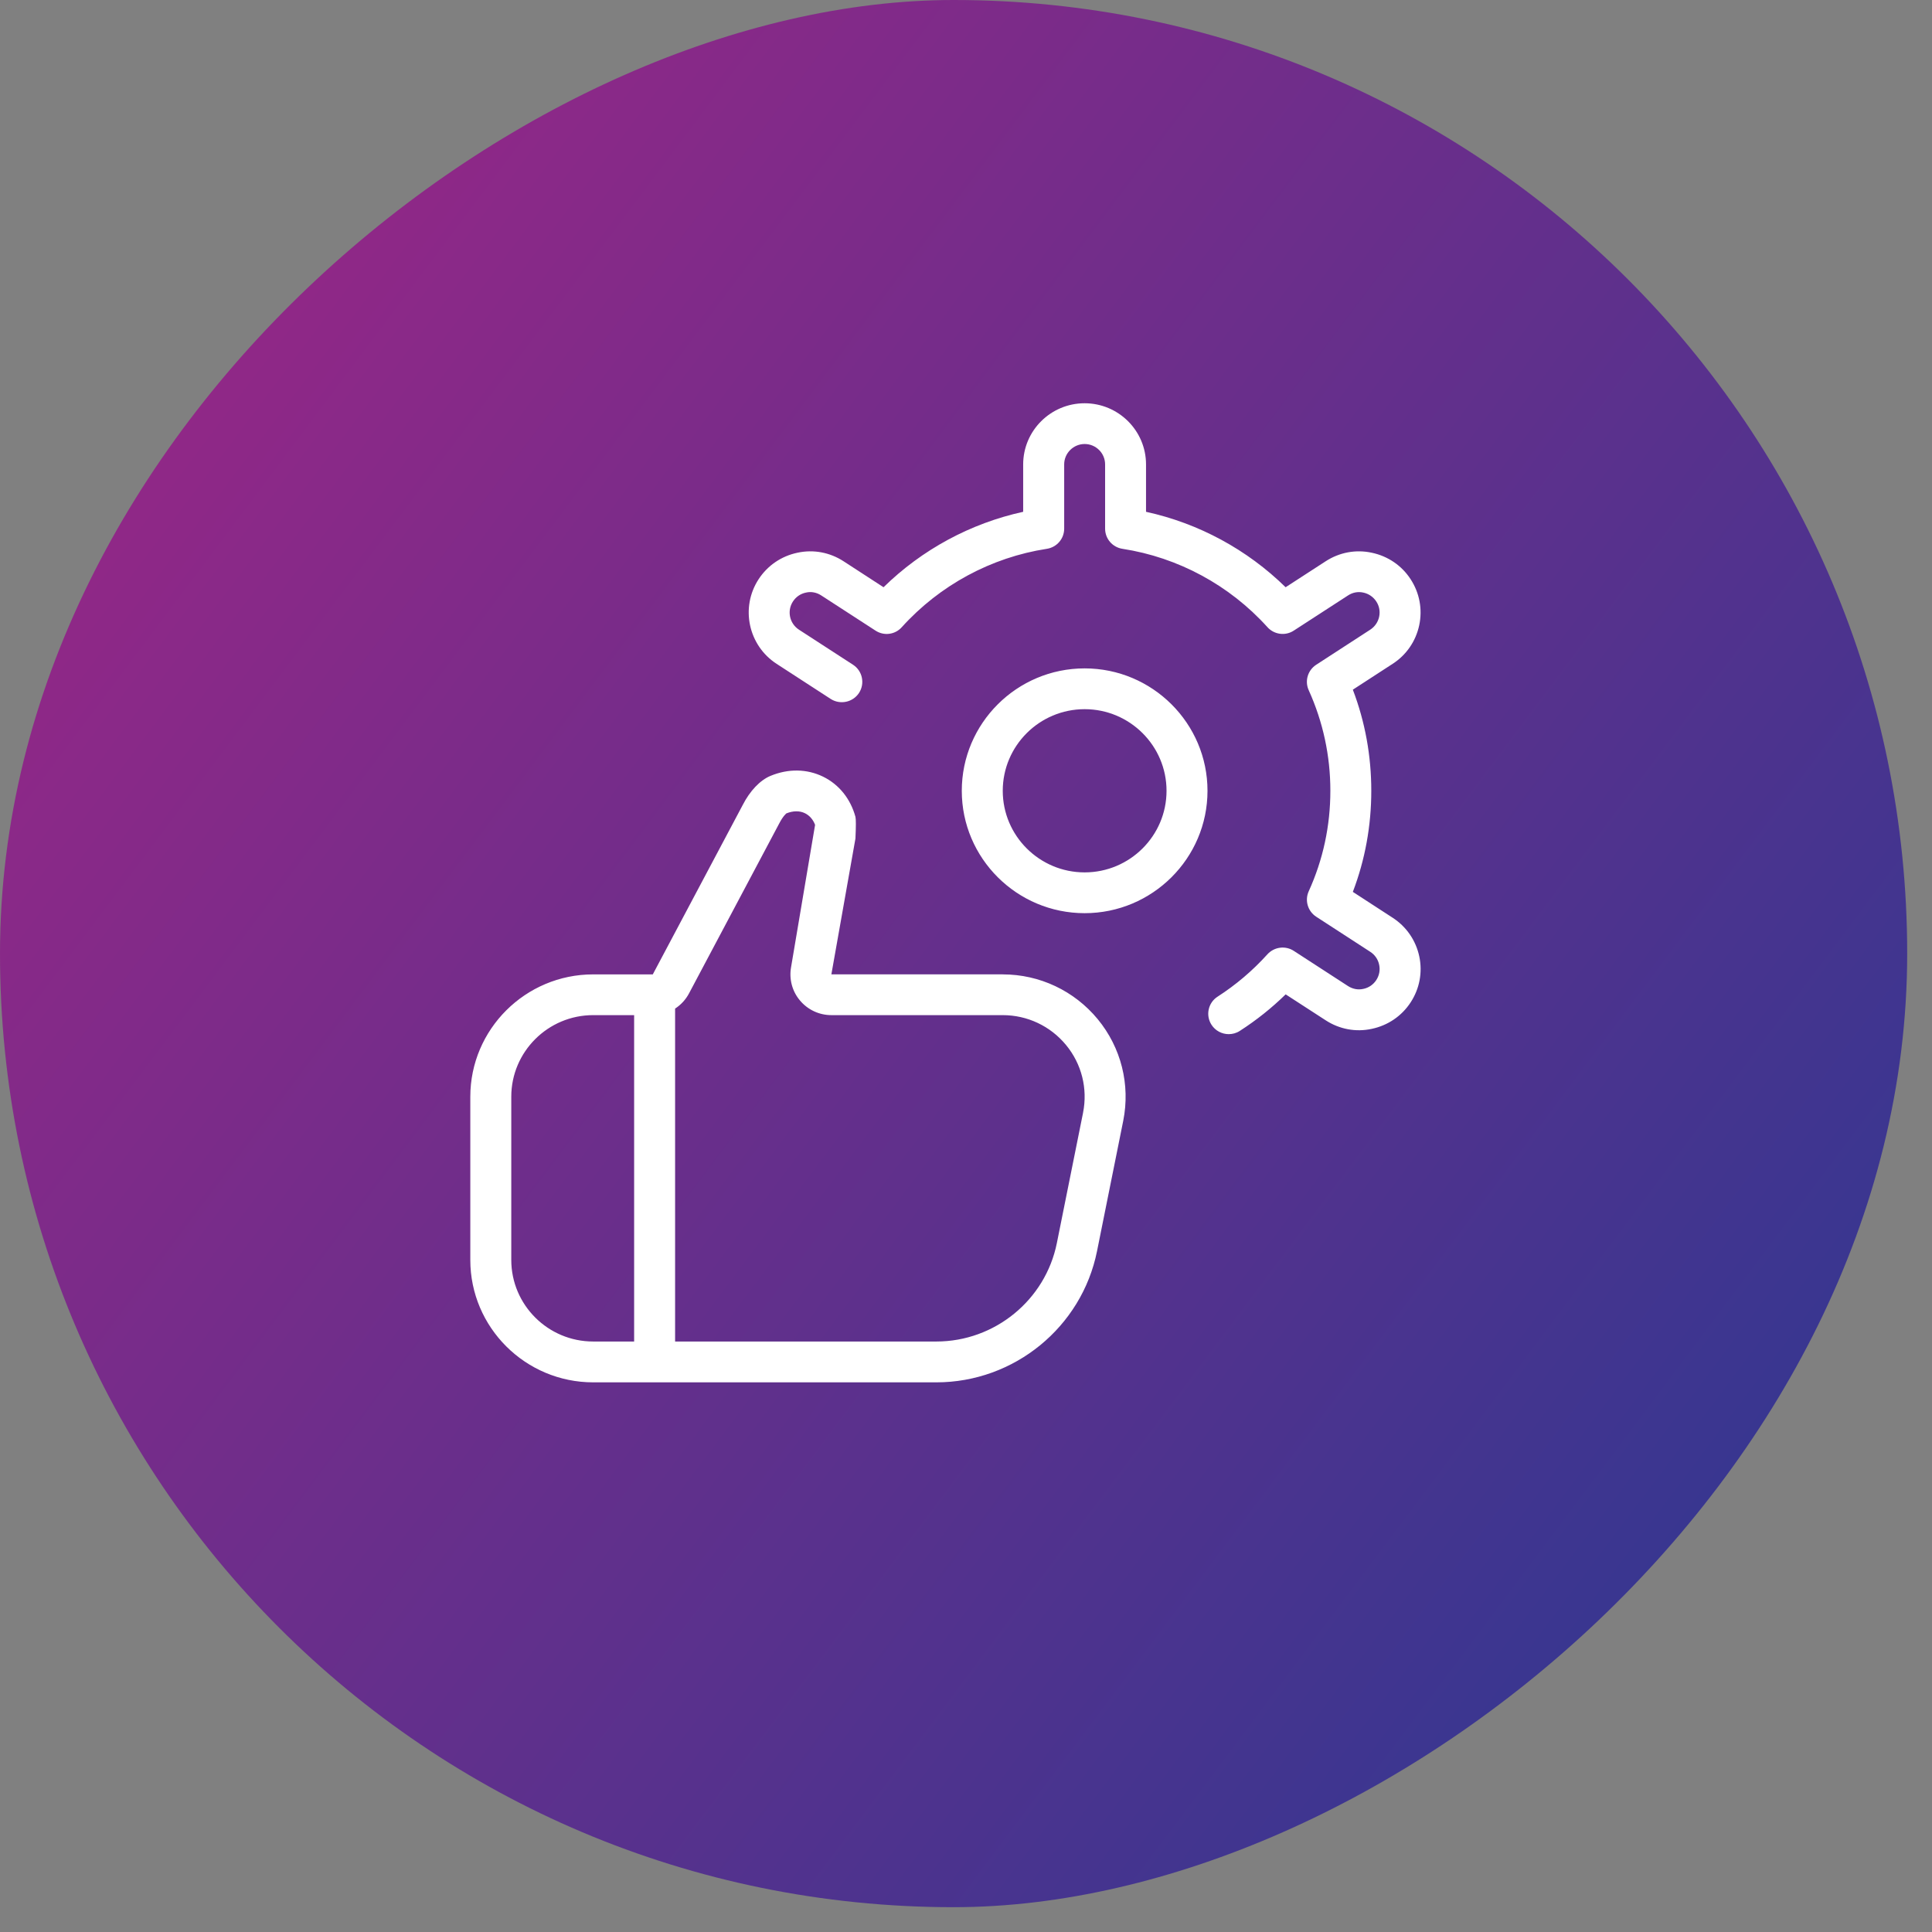 <svg width="44" height="44" viewBox="0 0 44 44" fill="none" xmlns="http://www.w3.org/2000/svg">
<rect x="0" y="0" width="44" height="44" fill="#808080" stroke="none"/>
<rect y="43.435" width="43.435" height="43.435" rx="21.718" transform="rotate(-90 0 43.435)" fill="url(#paint0_linear_704_11658)"/>
<path d="M24.702 15.222C23.159 15.222 21.904 16.473 21.904 18.01C21.904 19.546 23.159 20.797 24.702 20.797C26.245 20.797 27.5 19.546 27.5 18.01C27.5 16.473 26.245 15.222 24.702 15.222ZM24.702 19.868C23.673 19.868 22.837 19.034 22.837 18.01C22.837 16.985 23.673 16.151 24.702 16.151C25.731 16.151 26.567 16.985 26.567 18.01C26.567 19.034 25.731 19.868 24.702 19.868ZM32.323 21.781C32.4 22.145 32.33 22.517 32.126 22.829C31.922 23.141 31.607 23.354 31.242 23.431C30.878 23.511 30.503 23.44 30.189 23.235L29.28 22.646C28.961 22.958 28.611 23.237 28.236 23.478C28.158 23.529 28.07 23.552 27.983 23.552C27.831 23.552 27.681 23.477 27.592 23.34C27.452 23.124 27.514 22.836 27.73 22.698C28.148 22.429 28.529 22.105 28.864 21.734C29.02 21.563 29.275 21.531 29.466 21.656L30.699 22.456C30.804 22.524 30.928 22.549 31.05 22.521C31.172 22.496 31.276 22.424 31.344 22.32C31.412 22.216 31.436 22.092 31.409 21.97C31.384 21.849 31.312 21.745 31.207 21.677L29.976 20.878C29.784 20.753 29.711 20.508 29.805 20.299C30.133 19.577 30.298 18.807 30.298 18.009C30.298 17.211 30.131 16.44 29.805 15.719C29.71 15.509 29.784 15.264 29.976 15.139L31.207 14.34C31.311 14.272 31.383 14.167 31.409 14.047C31.435 13.925 31.412 13.801 31.344 13.698C31.276 13.594 31.171 13.522 31.05 13.496C30.926 13.468 30.803 13.493 30.7 13.561L29.466 14.361C29.276 14.487 29.019 14.455 28.864 14.282C28.003 13.328 26.831 12.694 25.564 12.499C25.336 12.464 25.168 12.27 25.168 12.04V10.576C25.168 10.321 24.959 10.112 24.702 10.112C24.446 10.112 24.236 10.321 24.236 10.576V12.04C24.236 12.27 24.068 12.464 23.84 12.499C22.573 12.694 21.401 13.328 20.539 14.282C20.386 14.455 20.131 14.488 19.938 14.361L18.704 13.561C18.6 13.493 18.475 13.467 18.354 13.496C18.232 13.521 18.127 13.593 18.059 13.698C17.919 13.912 17.98 14.2 18.195 14.34L19.427 15.139C19.642 15.278 19.703 15.567 19.563 15.782C19.423 15.995 19.134 16.057 18.917 15.917L17.686 15.118C17.041 14.699 16.857 13.834 17.277 13.191C17.482 12.878 17.795 12.665 18.161 12.588C18.525 12.509 18.899 12.579 19.214 12.784L20.122 13.374C20.999 12.515 22.105 11.918 23.302 11.656V10.577C23.302 9.809 23.93 9.184 24.701 9.184C25.473 9.184 26.1 9.809 26.1 10.577V11.656C27.297 11.917 28.403 12.515 29.279 13.374L30.189 12.784C30.502 12.58 30.877 12.509 31.241 12.588C31.607 12.665 31.922 12.878 32.125 13.19C32.329 13.502 32.399 13.874 32.322 14.239C32.244 14.603 32.03 14.916 31.717 15.118L30.81 15.707C31.09 16.441 31.23 17.214 31.23 18.01C31.23 18.805 31.09 19.578 30.81 20.312L31.717 20.901C32.03 21.104 32.245 21.417 32.323 21.781ZM22.836 22.19H18.934L19.482 19.098C19.495 18.818 19.495 18.653 19.482 18.602C19.369 18.19 19.108 17.866 18.745 17.688C18.377 17.509 17.955 17.501 17.545 17.671C17.31 17.769 17.079 18.012 16.916 18.331L14.867 22.191H13.509C11.966 22.191 10.711 23.442 10.711 24.978V28.695C10.711 30.231 11.966 31.482 13.509 31.482H21.325C23.097 31.482 24.636 30.225 24.984 28.494L25.581 25.525C25.745 24.701 25.533 23.858 25 23.211C24.466 22.564 23.677 22.191 22.837 22.191L22.836 22.19ZM11.644 28.694V24.977C11.644 23.953 12.48 23.119 13.509 23.119H14.442V30.552H13.509C12.48 30.552 11.644 29.718 11.644 28.694ZM24.666 25.342L24.069 28.311C23.808 29.609 22.654 30.552 21.325 30.552H15.375V22.97C15.506 22.885 15.616 22.767 15.692 22.624L17.744 18.758C17.839 18.573 17.91 18.527 17.908 18.525C18.061 18.463 18.211 18.461 18.333 18.521C18.438 18.573 18.519 18.667 18.563 18.786L18.016 22.027C17.968 22.299 18.041 22.576 18.22 22.787C18.398 22.998 18.658 23.119 18.934 23.119H22.836C23.396 23.119 23.921 23.366 24.278 23.799C24.634 24.23 24.775 24.792 24.666 25.34V25.342Z" fill="white"/>
<defs>
<linearGradient id="paint0_linear_704_11658" x1="36.504" y1="43.435" x2="3.322" y2="87.639" gradientUnits="userSpaceOnUse">
<stop stop-color="#9A2686"/>
<stop offset="1" stop-color="#293992"/>
</linearGradient>
</defs>
</svg>
